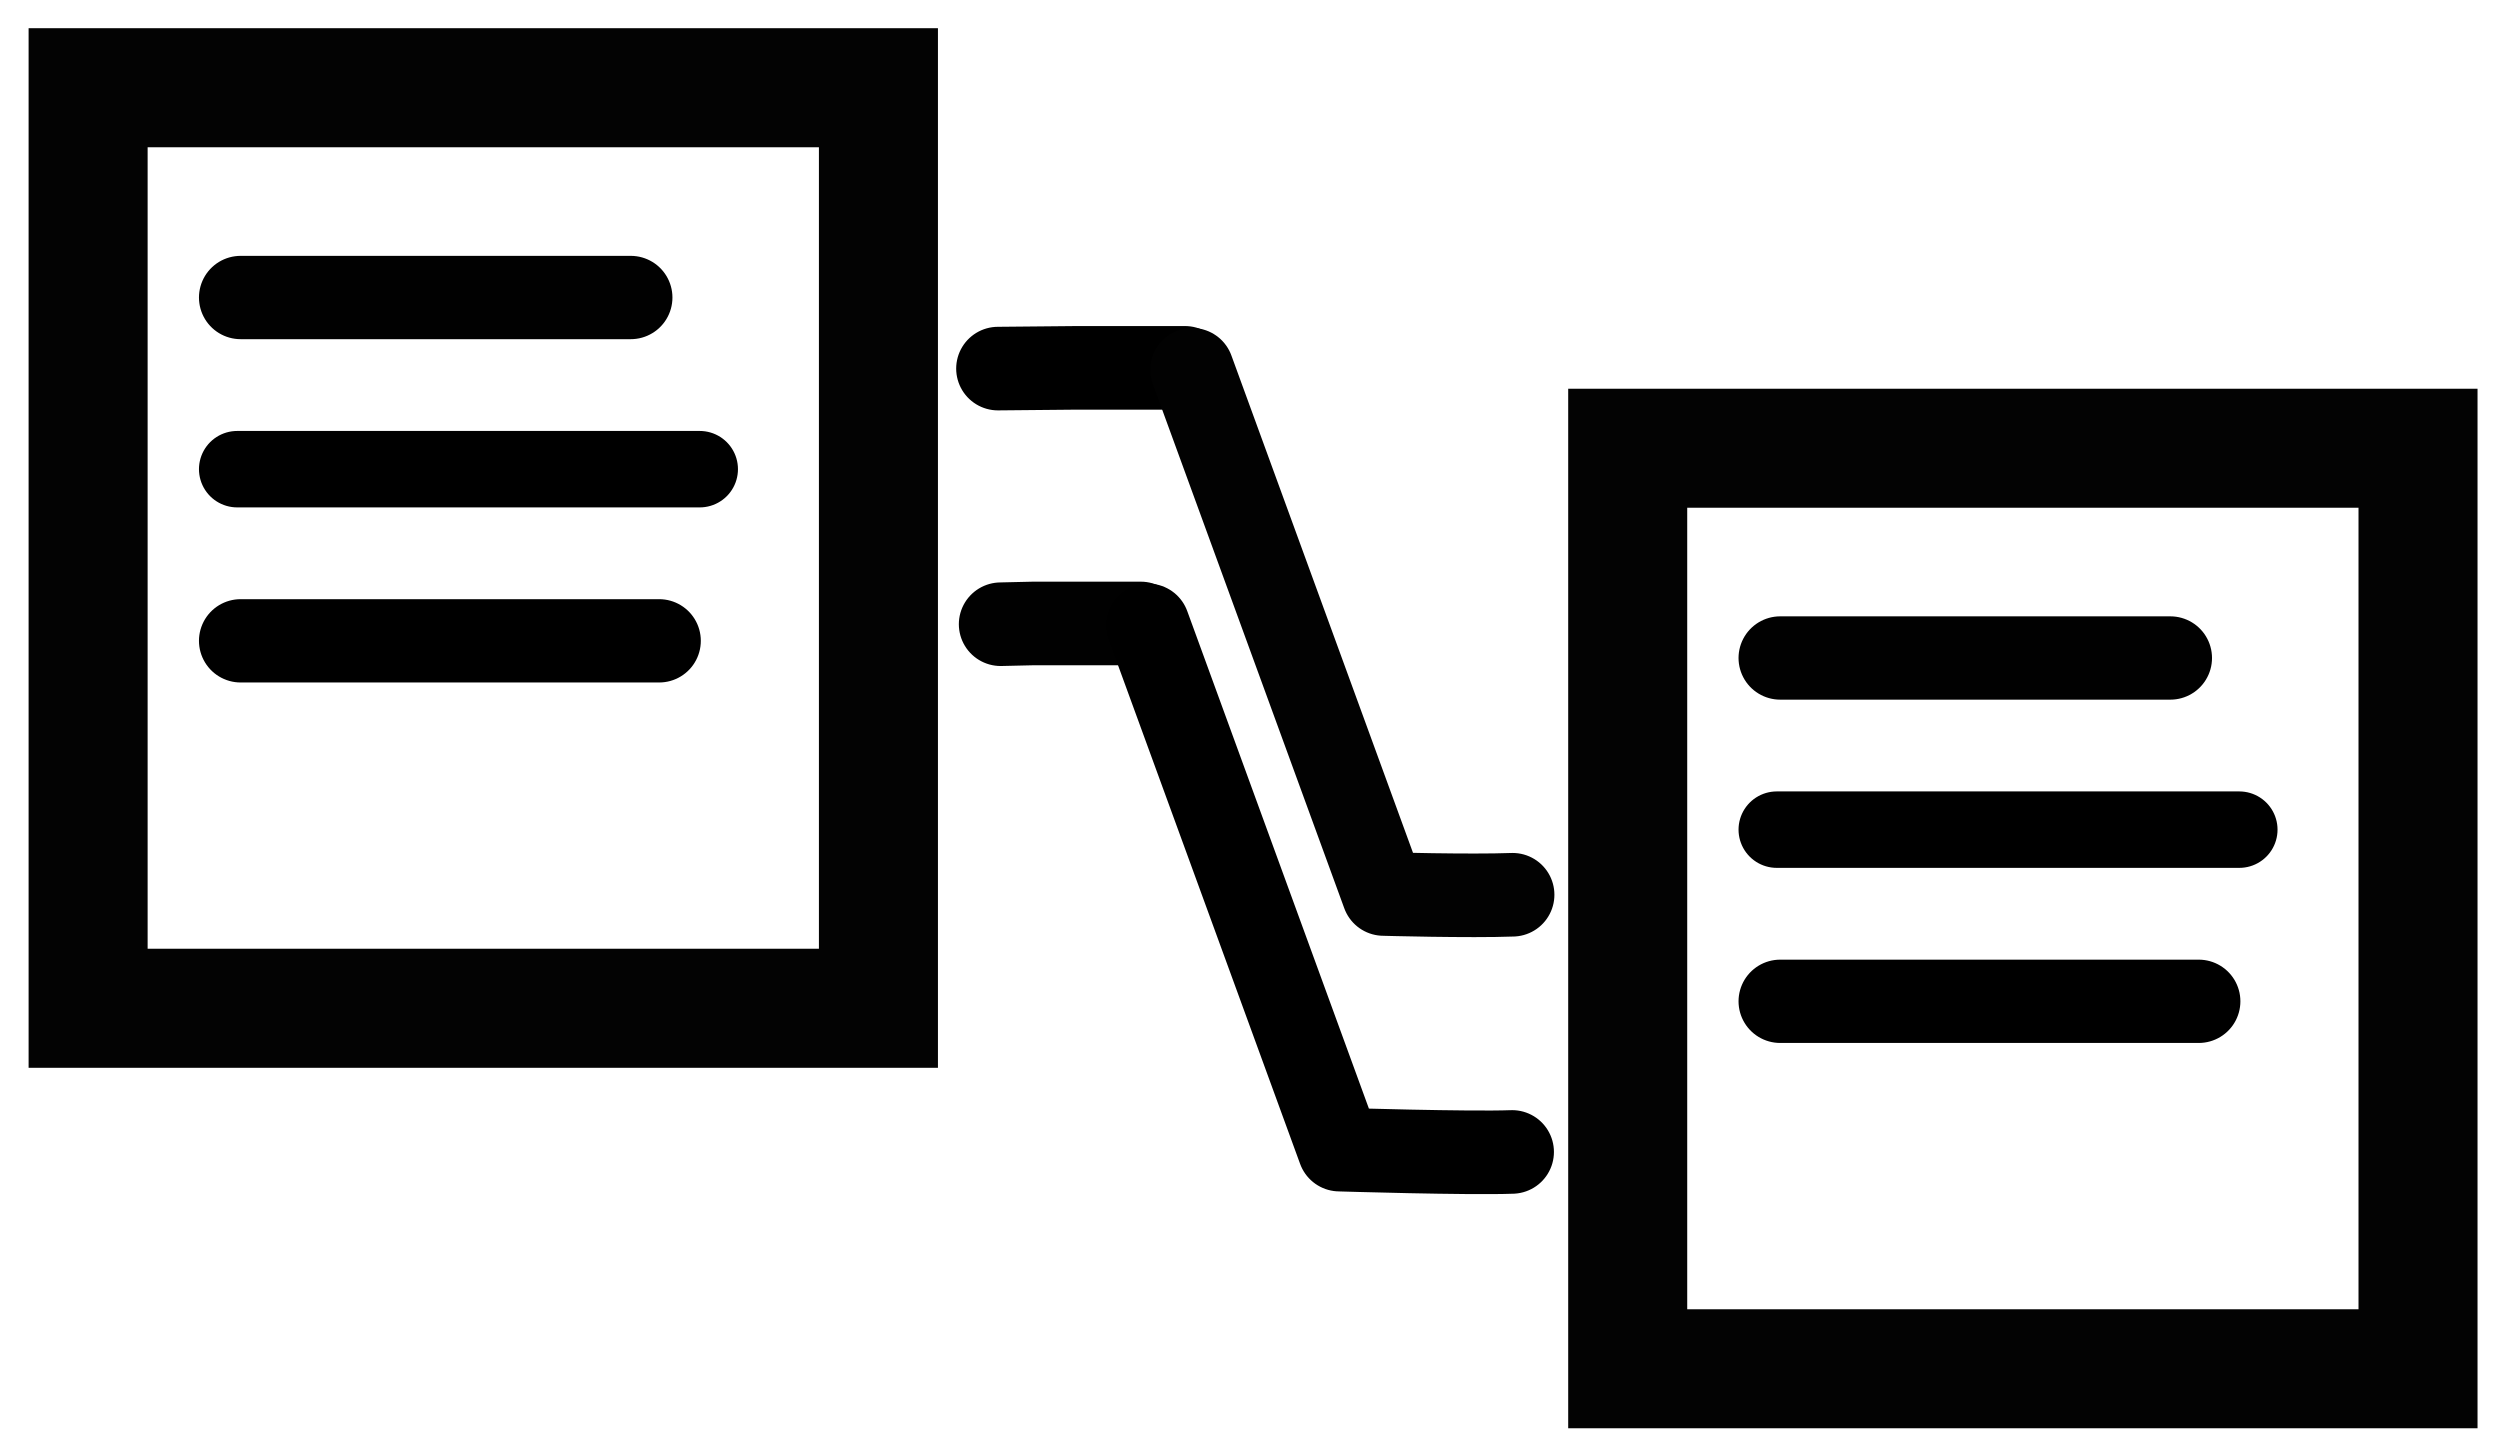 <?xml version="1.0" encoding="UTF-8" standalone="no"?>
<!--
  - Copyright (c) 2025 Cumulocity GmbH.
  -
  - SPDX-License-Identifier: Apache-2.0
  -
  -  Licensed under the Apache License, Version 2.0 (the "License");
  -  you may not use this file except in compliance with the License.
  -  You may obtain a copy of the License at
  -
  -       http://www.apache.org/licenses/LICENSE-2.0
  -
  -  Unless required by applicable law or agreed to in writing, software
  -  distributed under the License is distributed on an "AS IS" BASIS,
  -  WITHOUT WARRANTIES OR CONDITIONS OF ANY KIND, either express or implied.
  -  See the License for the specific language governing permissions and
  -  limitations under the License.
  -
  -  @authors Christof Strack, Stefan Witschel
  -
  -->

<!-- Created with Inkscape (http://www.inkscape.org/) -->

<svg
   width="182mm"
   height="106mm"
   viewBox="0 0 182 106"
   version="1.1"
   id="svg1"
   sodipodi:docname="DM_App-Icon_03.svg"
   inkscape:version="1.3.2 (091e20e, 2023-11-25)"
   inkscape:export-filename="DM_App-Icon_03.png"
   inkscape:export-xdpi="119.81133"
   inkscape:export-ydpi="119.81133"
   xmlns:inkscape="http://www.inkscape.org/namespaces/inkscape"
   xmlns:sodipodi="http://sodipodi.sourceforge.net/DTD/sodipodi-0.dtd"
   xmlns="http://www.w3.org/2000/svg"
   xmlns:svg="http://www.w3.org/2000/svg">
  <sodipodi:namedview
     id="namedview1"
     pagecolor="#ffffff"
     bordercolor="#666666"
     borderopacity="1.0"
     inkscape:showpageshadow="2"
     inkscape:pageopacity="0.0"
     inkscape:pagecheckerboard="0"
     inkscape:deskcolor="#d1d1d1"
     inkscape:document-units="mm"
     inkscape:zoom="1.8422379"
     inkscape:cx="175.60164"
     inkscape:cy="216.313"
     inkscape:window-width="2416"
     inkscape:window-height="1064"
     inkscape:window-x="992"
     inkscape:window-y="414"
     inkscape:window-maximized="0"
     inkscape:current-layer="layer1"
     showgrid="true">
    <inkscape:grid
       id="grid1"
       units="px"
       originx="0"
       originy="0"
       spacingx="0.265"
       spacingy="0.265"
       empcolor="#0099e5"
       empopacity="0.302"
       color="#0099e5"
       opacity="0.149"
       empspacing="5"
       dotted="false"
       gridanglex="30"
       gridanglez="30"
       visible="true" />
  </sodipodi:namedview>
  <defs
     id="defs1" />
  <g
     inkscape:label="Layer 1"
     inkscape:groupmode="layer"
     id="layer1">
    <rect
       style="fill:none;stroke:#030303;stroke-width:8.665;stroke-linecap:round;stroke-dasharray:none;stroke-dashoffset:5.915;stroke-opacity:1"
       id="rect2-0"
       width="57.535"
       height="67.015"
       x="6.415"
       y="6.387" />
    <path
       style="fill:none;stroke:#010101;stroke-width:6.065;stroke-linecap:round;stroke-linejoin:miter;stroke-dasharray:none;stroke-opacity:1"
       d="M 17.517,21.659 H 45.921"
       id="path12" />
    <path
       style="fill:none;stroke:#000000;stroke-width:5.565;stroke-linecap:round;stroke-linejoin:miter;stroke-dasharray:none;stroke-opacity:1"
       d="M 17.267,34.156 H 50.941"
       id="path12-7" />
    <path
       style="fill:none;stroke:#000000;stroke-width:6.065;stroke-linecap:round;stroke-linejoin:miter;stroke-dasharray:none;stroke-opacity:1"
       d="M 17.517,46.652 H 47.987"
       id="path12-7-1" />
    <rect
       style="fill:none;stroke:#030303;stroke-width:8.665;stroke-linecap:round;stroke-dasharray:none;stroke-dashoffset:5.915;stroke-opacity:1"
       id="rect2-0-1"
       width="57.535"
       height="67.015"
       x="118.497"
       y="32.63" />
    <path
       style="fill:none;stroke:#010101;stroke-width:6.065;stroke-linecap:round;stroke-linejoin:miter;stroke-dasharray:none;stroke-opacity:1"
       d="m 129.598,47.902 h 28.404"
       id="path12-5" />
    <path
       style="fill:none;stroke:#000000;stroke-width:5.565;stroke-linecap:round;stroke-linejoin:miter;stroke-dasharray:none;stroke-opacity:1"
       d="m 129.348,60.398 h 33.674"
       id="path12-7-3" />
    <path
       style="fill:none;stroke:#000000;stroke-width:6.065;stroke-linecap:round;stroke-linejoin:miter;stroke-dasharray:none;stroke-opacity:1"
       d="m 129.598,72.895 h 30.47"
       id="path12-7-1-5" />
    <path
       style="fill:none;stroke:#000000;stroke-width:6.085;stroke-linecap:round;stroke-linejoin:miter;stroke-dasharray:none;stroke-opacity:1"
       d="m 72.652,26.834 5.779,-0.055 h 7.837"
       id="path29"
       sodipodi:nodetypes="ccc" />
    <path
       style="fill:none;stroke:#020202;stroke-width:6.085;stroke-linecap:round;stroke-linejoin:miter;stroke-dasharray:none;stroke-dashoffset:0;stroke-opacity:1"
       d="m 86.786,26.919 13.936,38.164 m 0,0 c 0,0 6.283,0.175 9.396,0.055"
       id="path31"
       sodipodi:nodetypes="cccc" />
    <path
       style="fill:none;stroke:#010101;stroke-width:6.085;stroke-linecap:round;stroke-linejoin:miter;stroke-dasharray:none;stroke-opacity:1"
       d="m 72.846,45.443 2.371,-0.055 h 7.837"
       id="path29-7"
       sodipodi:nodetypes="ccc" />
    <path
       style="fill:none;stroke:#000000;stroke-width:6.085;stroke-linecap:round;stroke-linejoin:miter;stroke-dasharray:none;stroke-dashoffset:0;stroke-opacity:1"
       d="M 83.572,45.527 97.508,83.692 m 0,0 c 0,0 9.463,0.289 12.576,0.169"
       id="path31-9"
       sodipodi:nodetypes="cccc" />
  </g>
</svg>
